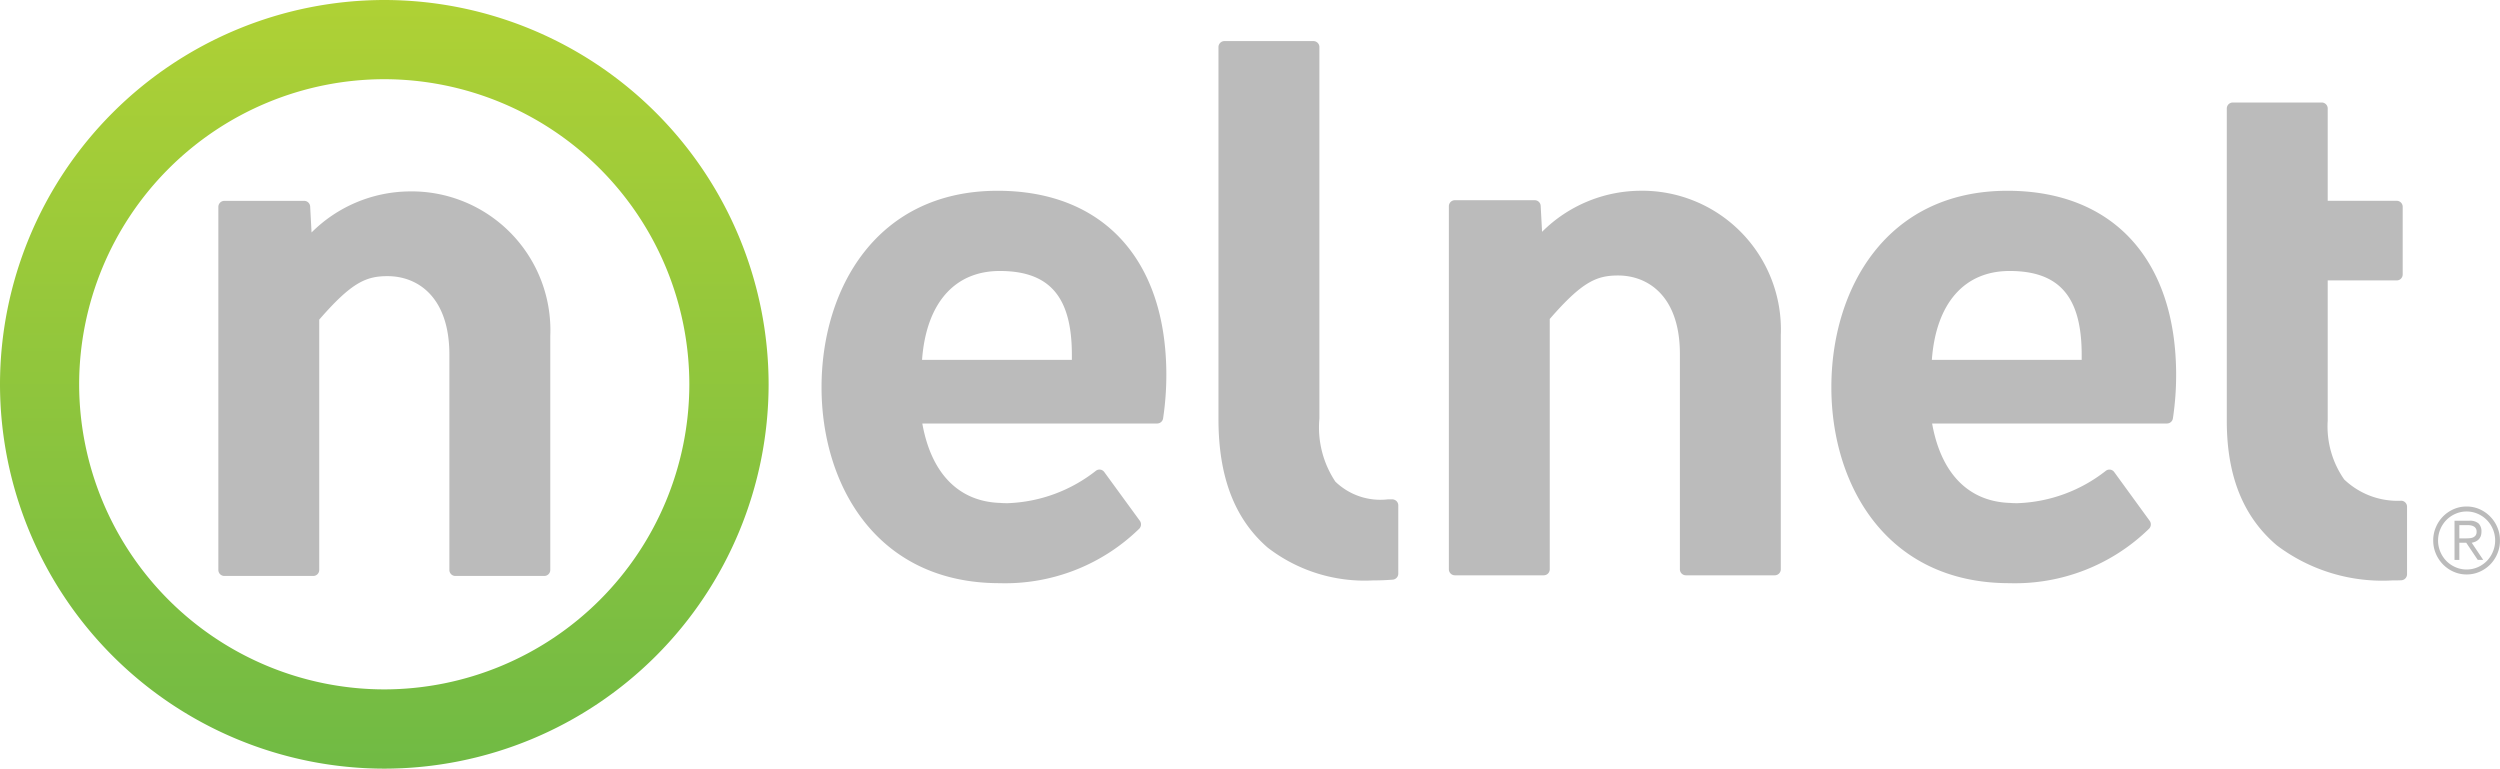 <svg xmlns="http://www.w3.org/2000/svg" xmlns:xlink="http://www.w3.org/1999/xlink" width="140.939" height="43.331" viewBox="0 0 140.939 43.331">
  <defs>
    <linearGradient id="linear-gradient" x1="0.5" x2="0.5" y2="1" gradientUnits="objectBoundingBox">
      <stop offset="0" stop-color="#afd135"/>
      <stop offset="1" stop-color="#70ba44"/>
    </linearGradient>
  </defs>
  <g id="Group_2465" data-name="Group 2465" transform="translate(-390 -3998)">
    <path id="Path_920" data-name="Path 920" d="M.744,1.7A4.361,4.361,0,0,1-2.48.5a5.219,5.219,0,0,1-.929-3.318V-10.72H.484a.337.337,0,0,0,.334-.341v-3.807a.337.337,0,0,0-.334-.341H-3.409v-5.2a.338.338,0,0,0-.336-.341H-8.763a.338.338,0,0,0-.335.341v17.6C-9.1.3-8.177,2.6-6.283,4.212A9.883,9.883,0,0,0,.233,6.192c.168,0,.336,0,.505-.008a.34.34,0,0,0,.326-.342V2.037A.338.338,0,0,0,.744,1.7" transform="translate(524.635 4024.529)" fill="#bbb"/>
    <path id="Path_921" data-name="Path 921" d="M.74,1.952l-.251,0a3.653,3.653,0,0,1-2.953-1,5.512,5.512,0,0,1-.9-3.561V-23.542a.338.338,0,0,0-.335-.342H-8.719a.338.338,0,0,0-.335.342V-2.574c0,3.256.908,5.626,2.771,7.243A8.941,8.941,0,0,0-.348,6.521C.02,6.521.4,6.508.774,6.478a.34.34,0,0,0,.309-.341V2.293a.345.345,0,0,0-.1-.243.36.36,0,0,0-.242-.1" transform="translate(467.746 4024.2)" fill="#bbb"/>
    <path id="Path_922" data-name="Path 922" d="M.428.72C.662-2.465,2.254-4.29,4.808-4.29c2.813,0,4.066,1.457,4.066,4.725q0,.14,0,.286ZM4.691-8.812c-6.858,0-9.929,5.562-9.929,11.077,0,5.5,3.1,11.045,10.036,11.045a10.822,10.822,0,0,0,7.88-3.076.347.347,0,0,0,.029-.44L10.7,7.043a.331.331,0,0,0-.465-.074A8.514,8.514,0,0,1,5.265,8.8c-.137,0-.275,0-.422-.014C2.5,8.715.945,7.13.443,4.308H13.686a.337.337,0,0,0,.331-.289A16.363,16.363,0,0,0,14.2,1.573c0-6.5-3.557-10.385-9.513-10.385" transform="translate(441.553 4017.567)" fill="#bbb"/>
    <path id="Path_923" data-name="Path 923" d="M.808,0A7.913,7.913,0,0,0-4.634,2.314L-4.712.856A.337.337,0,0,0-5.046.532H-9.553a.338.338,0,0,0-.335.342V21.338a.338.338,0,0,0,.335.34h5.016a.338.338,0,0,0,.336-.34V7.228C-2.37,5.119-1.556,4.776-.346,4.776c1.683,0,3.482,1.162,3.482,4.423V21.338a.337.337,0,0,0,.335.34H8.489a.338.338,0,0,0,.335-.34V8.155A7.826,7.826,0,0,0,.808,0" transform="translate(481.569 4008.755)" fill="#bbb"/>
    <path id="Path_924" data-name="Path 924" d="M.428.72C.662-2.465,2.255-4.29,4.809-4.29c2.811,0,4.066,1.457,4.066,4.725,0,.093,0,.188,0,.286ZM4.692-8.812c-6.859,0-9.929,5.562-9.929,11.077,0,5.5,3.1,11.045,10.036,11.045a10.822,10.822,0,0,0,7.881-3.076.347.347,0,0,0,.028-.44l-2-2.75a.331.331,0,0,0-.465-.074A8.516,8.516,0,0,1,5.266,8.8c-.137,0-.275,0-.422-.014C2.5,8.715.946,7.13.443,4.308H13.687a.338.338,0,0,0,.331-.289A16.336,16.336,0,0,0,14.2,1.573c0-6.5-3.557-10.385-9.512-10.385" transform="translate(498.481 4017.567)" fill="#bbb"/>
    <path id="Path_925" data-name="Path 925" d="M.111.136H.461c.075,0,.148,0,.223-.009a.578.578,0,0,0,.2-.045.358.358,0,0,0,.145-.114.356.356,0,0,0,.055-.214.323.323,0,0,0-.043-.176A.314.314,0,0,0,.928-.534.52.52,0,0,0,.771-.593.96.96,0,0,0,.6-.611H.111Zm0,1.214H-.161V-.858H.674A.729.729,0,0,1,1.2-.7a.618.618,0,0,1,.157.455.729.729,0,0,1-.043.264A.546.546,0,0,1,1.194.2.619.619,0,0,1,1.02.319,1.088,1.088,0,0,1,.809.383l.648.966H1.149L.5.383H.111Zm-1.2-1.1A1.616,1.616,0,0,0-.961.892a1.65,1.65,0,0,0,.343.52,1.635,1.635,0,0,0,.512.349,1.53,1.53,0,0,0,.628.129,1.535,1.535,0,0,0,.626-.129,1.63,1.63,0,0,0,.511-.349A1.634,1.634,0,0,0,2,.892,1.616,1.616,0,0,0,2.13.254,1.619,1.619,0,0,0,2-.385,1.63,1.63,0,0,0,1.659-.9a1.612,1.612,0,0,0-.511-.349,1.536,1.536,0,0,0-.626-.13,1.531,1.531,0,0,0-.628.13A1.617,1.617,0,0,0-.618-.9a1.645,1.645,0,0,0-.343.519,1.619,1.619,0,0,0-.127.638m-.274,0A1.861,1.861,0,0,1-1.212-.49a1.936,1.936,0,0,1,.4-.607,1.925,1.925,0,0,1,.6-.412A1.764,1.764,0,0,1,.522-1.66a1.773,1.773,0,0,1,.73.151,1.926,1.926,0,0,1,1,1.019A1.844,1.844,0,0,1,2.4.254,1.849,1.849,0,0,1,2.253,1a1.946,1.946,0,0,1-.4.607,1.933,1.933,0,0,1-.6.412,1.791,1.791,0,0,1-.73.151,1.781,1.781,0,0,1-.731-.151,1.925,1.925,0,0,1-.6-.412A1.948,1.948,0,0,1-1.212,1,1.867,1.867,0,0,1-1.361.254" transform="translate(528.536 4028.215)" fill="#bbb"/>
    <path id="Path_926" data-name="Path 926" d="M.808,0A7.913,7.913,0,0,0-4.634,2.314L-4.712.856A.337.337,0,0,0-5.046.532H-9.553a.338.338,0,0,0-.335.342V21.338a.338.338,0,0,0,.335.34h5.016a.338.338,0,0,0,.336-.34V7.228C-2.37,5.119-1.557,4.776-.347,4.776c1.684,0,3.483,1.162,3.483,4.423V21.338a.337.337,0,0,0,.335.34H8.489a.338.338,0,0,0,.335-.34V8.155A7.826,7.826,0,0,0,.808,0" transform="translate(412.198 4008.792)" fill="#bbb"/>
    <path id="Path_929" data-name="Path 929" d="M21.667-48.033A21.69,21.69,0,0,0,0-26.368H0A21.691,21.691,0,0,0,21.667-4.7h0A21.69,21.69,0,0,0,43.331-26.368h0A21.69,21.69,0,0,0,21.667-48.033ZM4.462-26.368a17.223,17.223,0,0,1,17.2-17.2h0a17.223,17.223,0,0,1,17.2,17.2h0a17.223,17.223,0,0,1-17.2,17.2h0a17.223,17.223,0,0,1-17.2-17.2" transform="translate(390 4046.033)" fill="url(#linear-gradient)"/>
  </g>
</svg>
